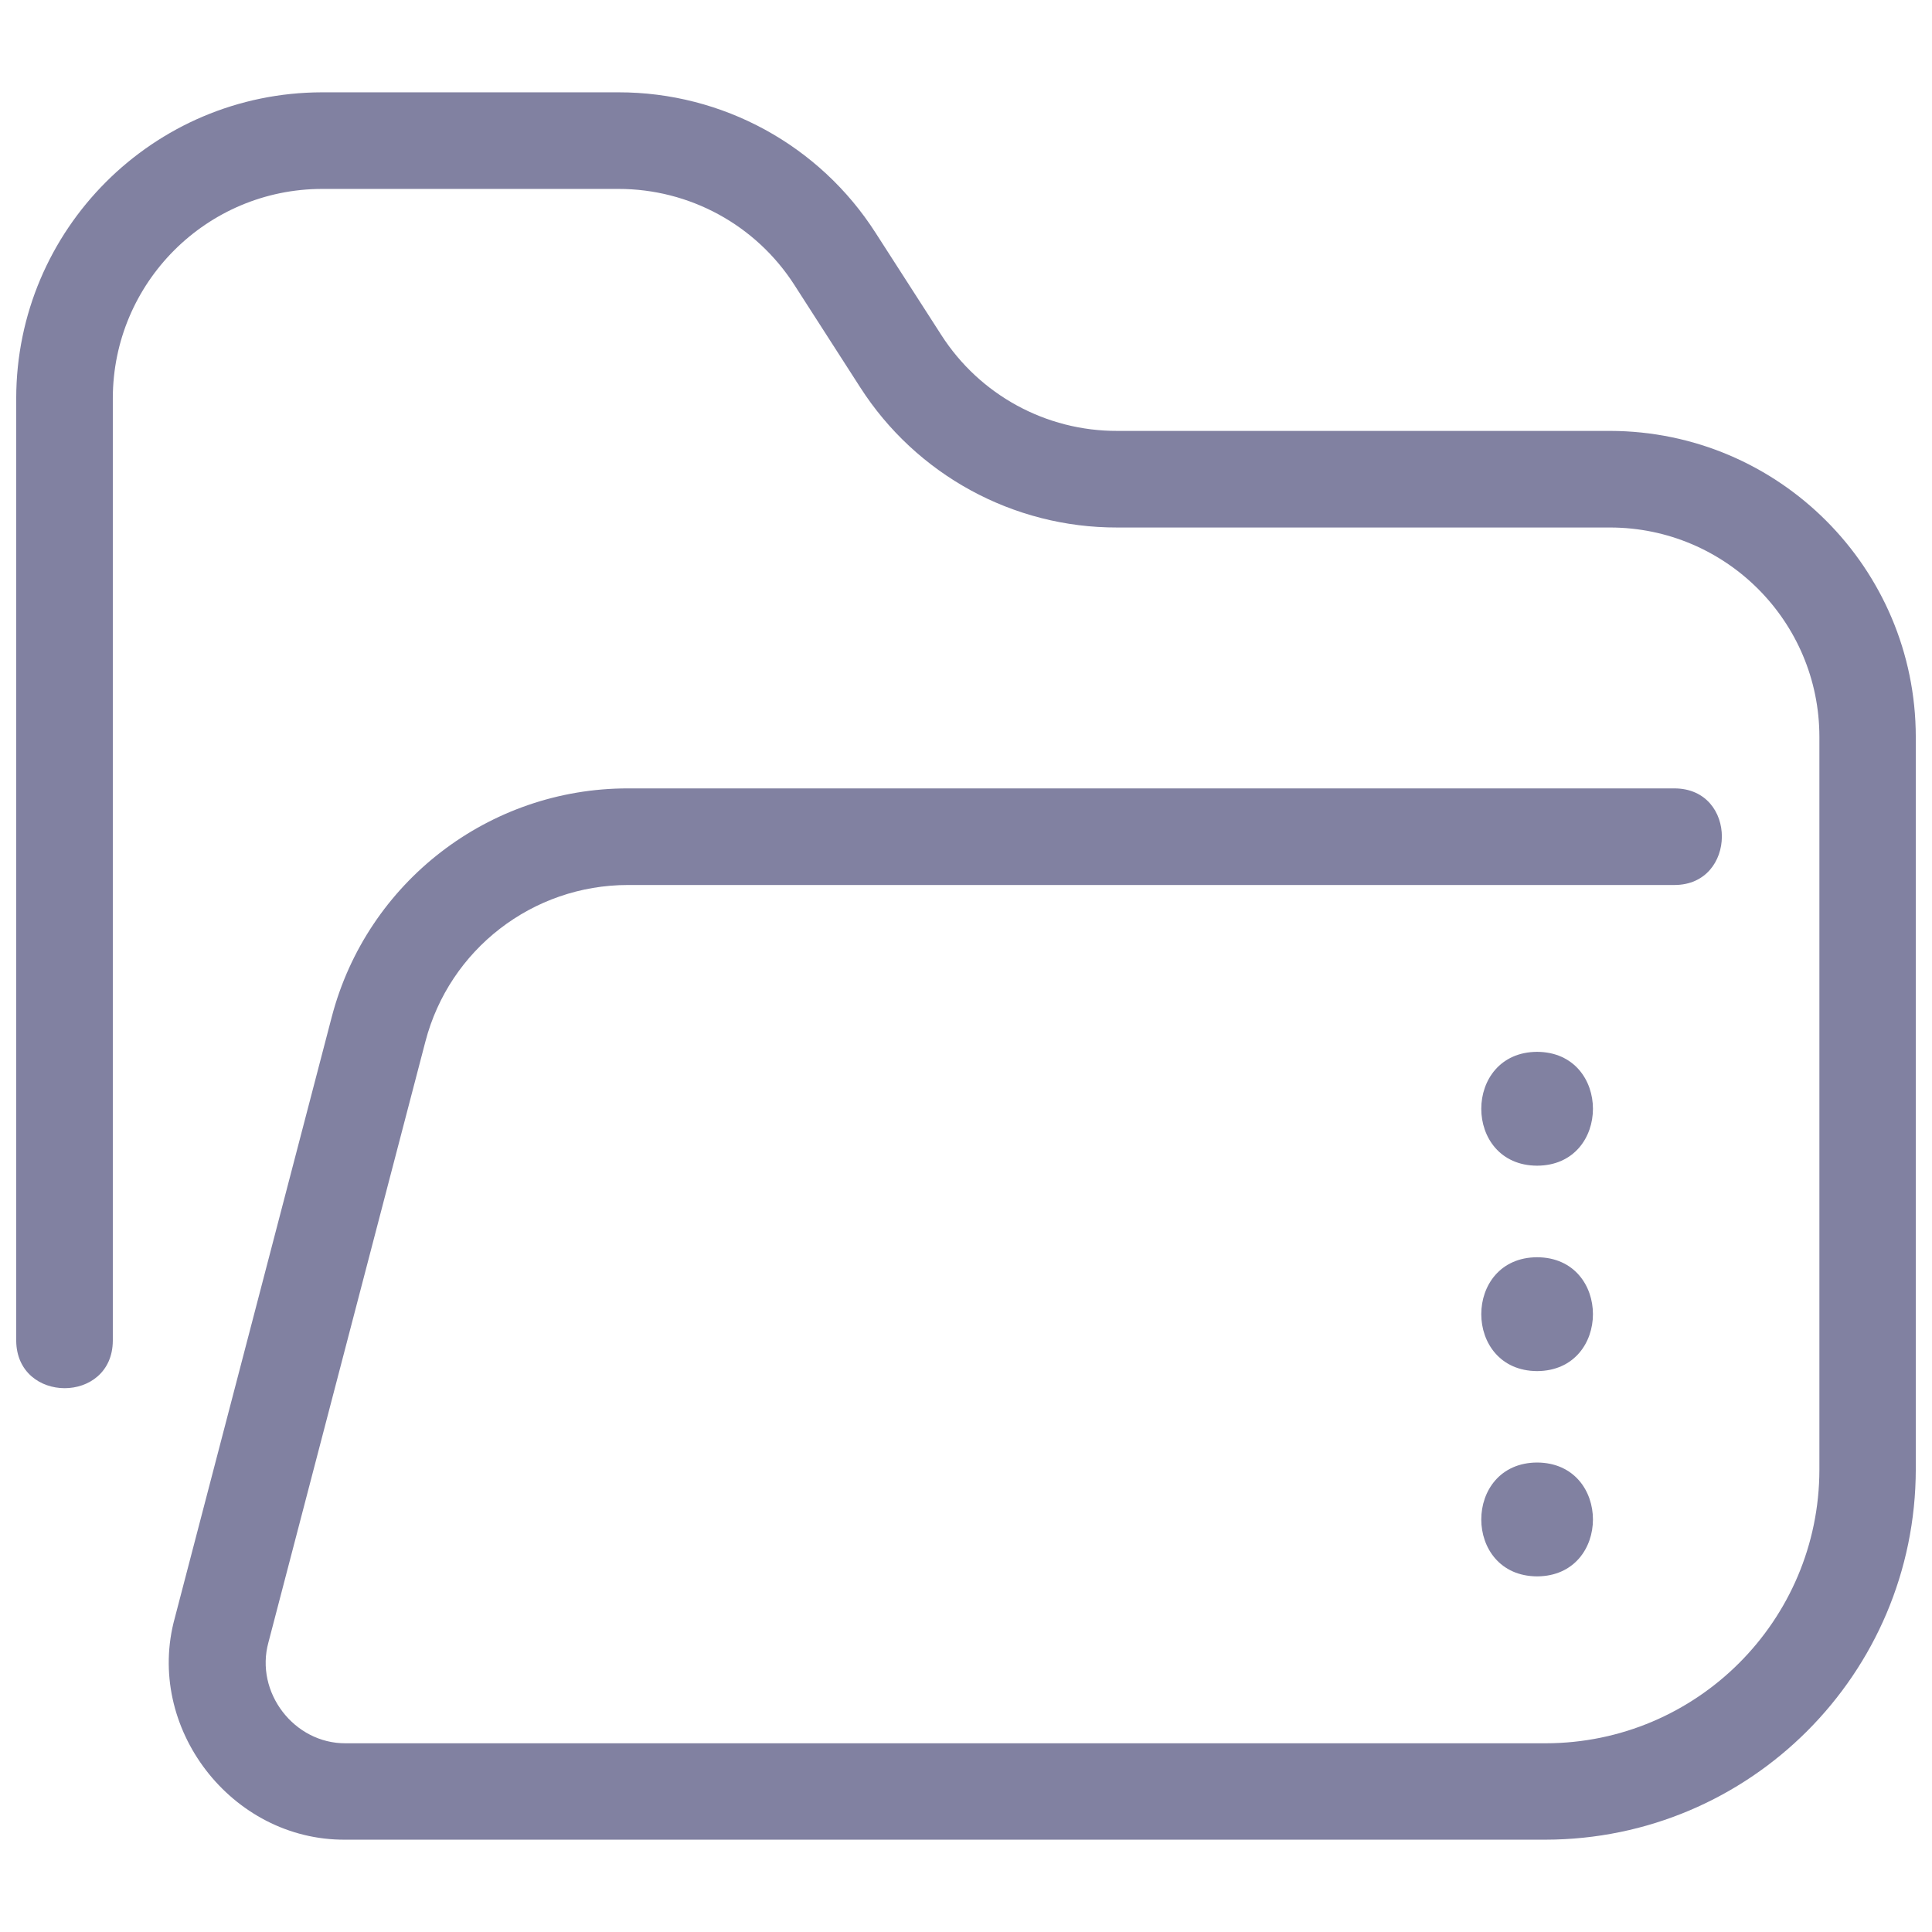 <svg width="28" height="28" viewBox="0 0 28 28" fill="none" xmlns="http://www.w3.org/2000/svg">
<path d="M22.277 21.196C21.198 21.201 21.198 22.841 22.277 22.846C23.356 22.841 23.356 21.201 22.277 21.196Z" fill="#8181A1"/>
<path d="M22.277 18.221C21.198 18.225 21.198 19.866 22.277 19.871C23.356 19.866 23.356 18.225 22.277 18.221Z" fill="#8181A1"/>
<path d="M22.277 15.244C21.198 15.249 21.198 16.89 22.277 16.894C23.356 16.89 23.356 15.249 22.277 15.244Z" fill="#8181A1"/>
<path d="M23.335 6.245H16.192C15.16 6.248 14.199 5.724 13.642 4.855L12.69 3.375C11.877 2.104 10.471 1.336 8.962 1.338H4.668C2.221 1.341 0.238 3.325 0.235 5.772V19.432C0.244 20.345 1.628 20.35 1.635 19.432V5.772C1.637 4.097 2.994 2.74 4.668 2.738H8.962C9.994 2.737 10.955 3.261 11.513 4.13L12.465 5.611C13.278 6.881 14.684 7.649 16.192 7.645H23.335C25.009 7.647 26.367 9.004 26.368 10.678V21.299C26.366 23.488 24.591 25.262 22.402 25.265H5.602H5.01C4.261 25.27 3.692 24.525 3.89 23.804L6.165 15.096C6.513 13.758 7.72 12.826 9.102 12.826H24.268C25.177 12.825 25.19 11.429 24.268 11.426H9.102C7.084 11.424 5.319 12.786 4.808 14.738L2.534 23.446C2.094 25.037 3.354 26.673 5.002 26.662H22.398C25.36 26.658 27.761 24.257 27.765 21.295V10.678C27.762 8.233 25.78 6.25 23.335 6.245Z" fill="#8181A1"/>
</svg>

